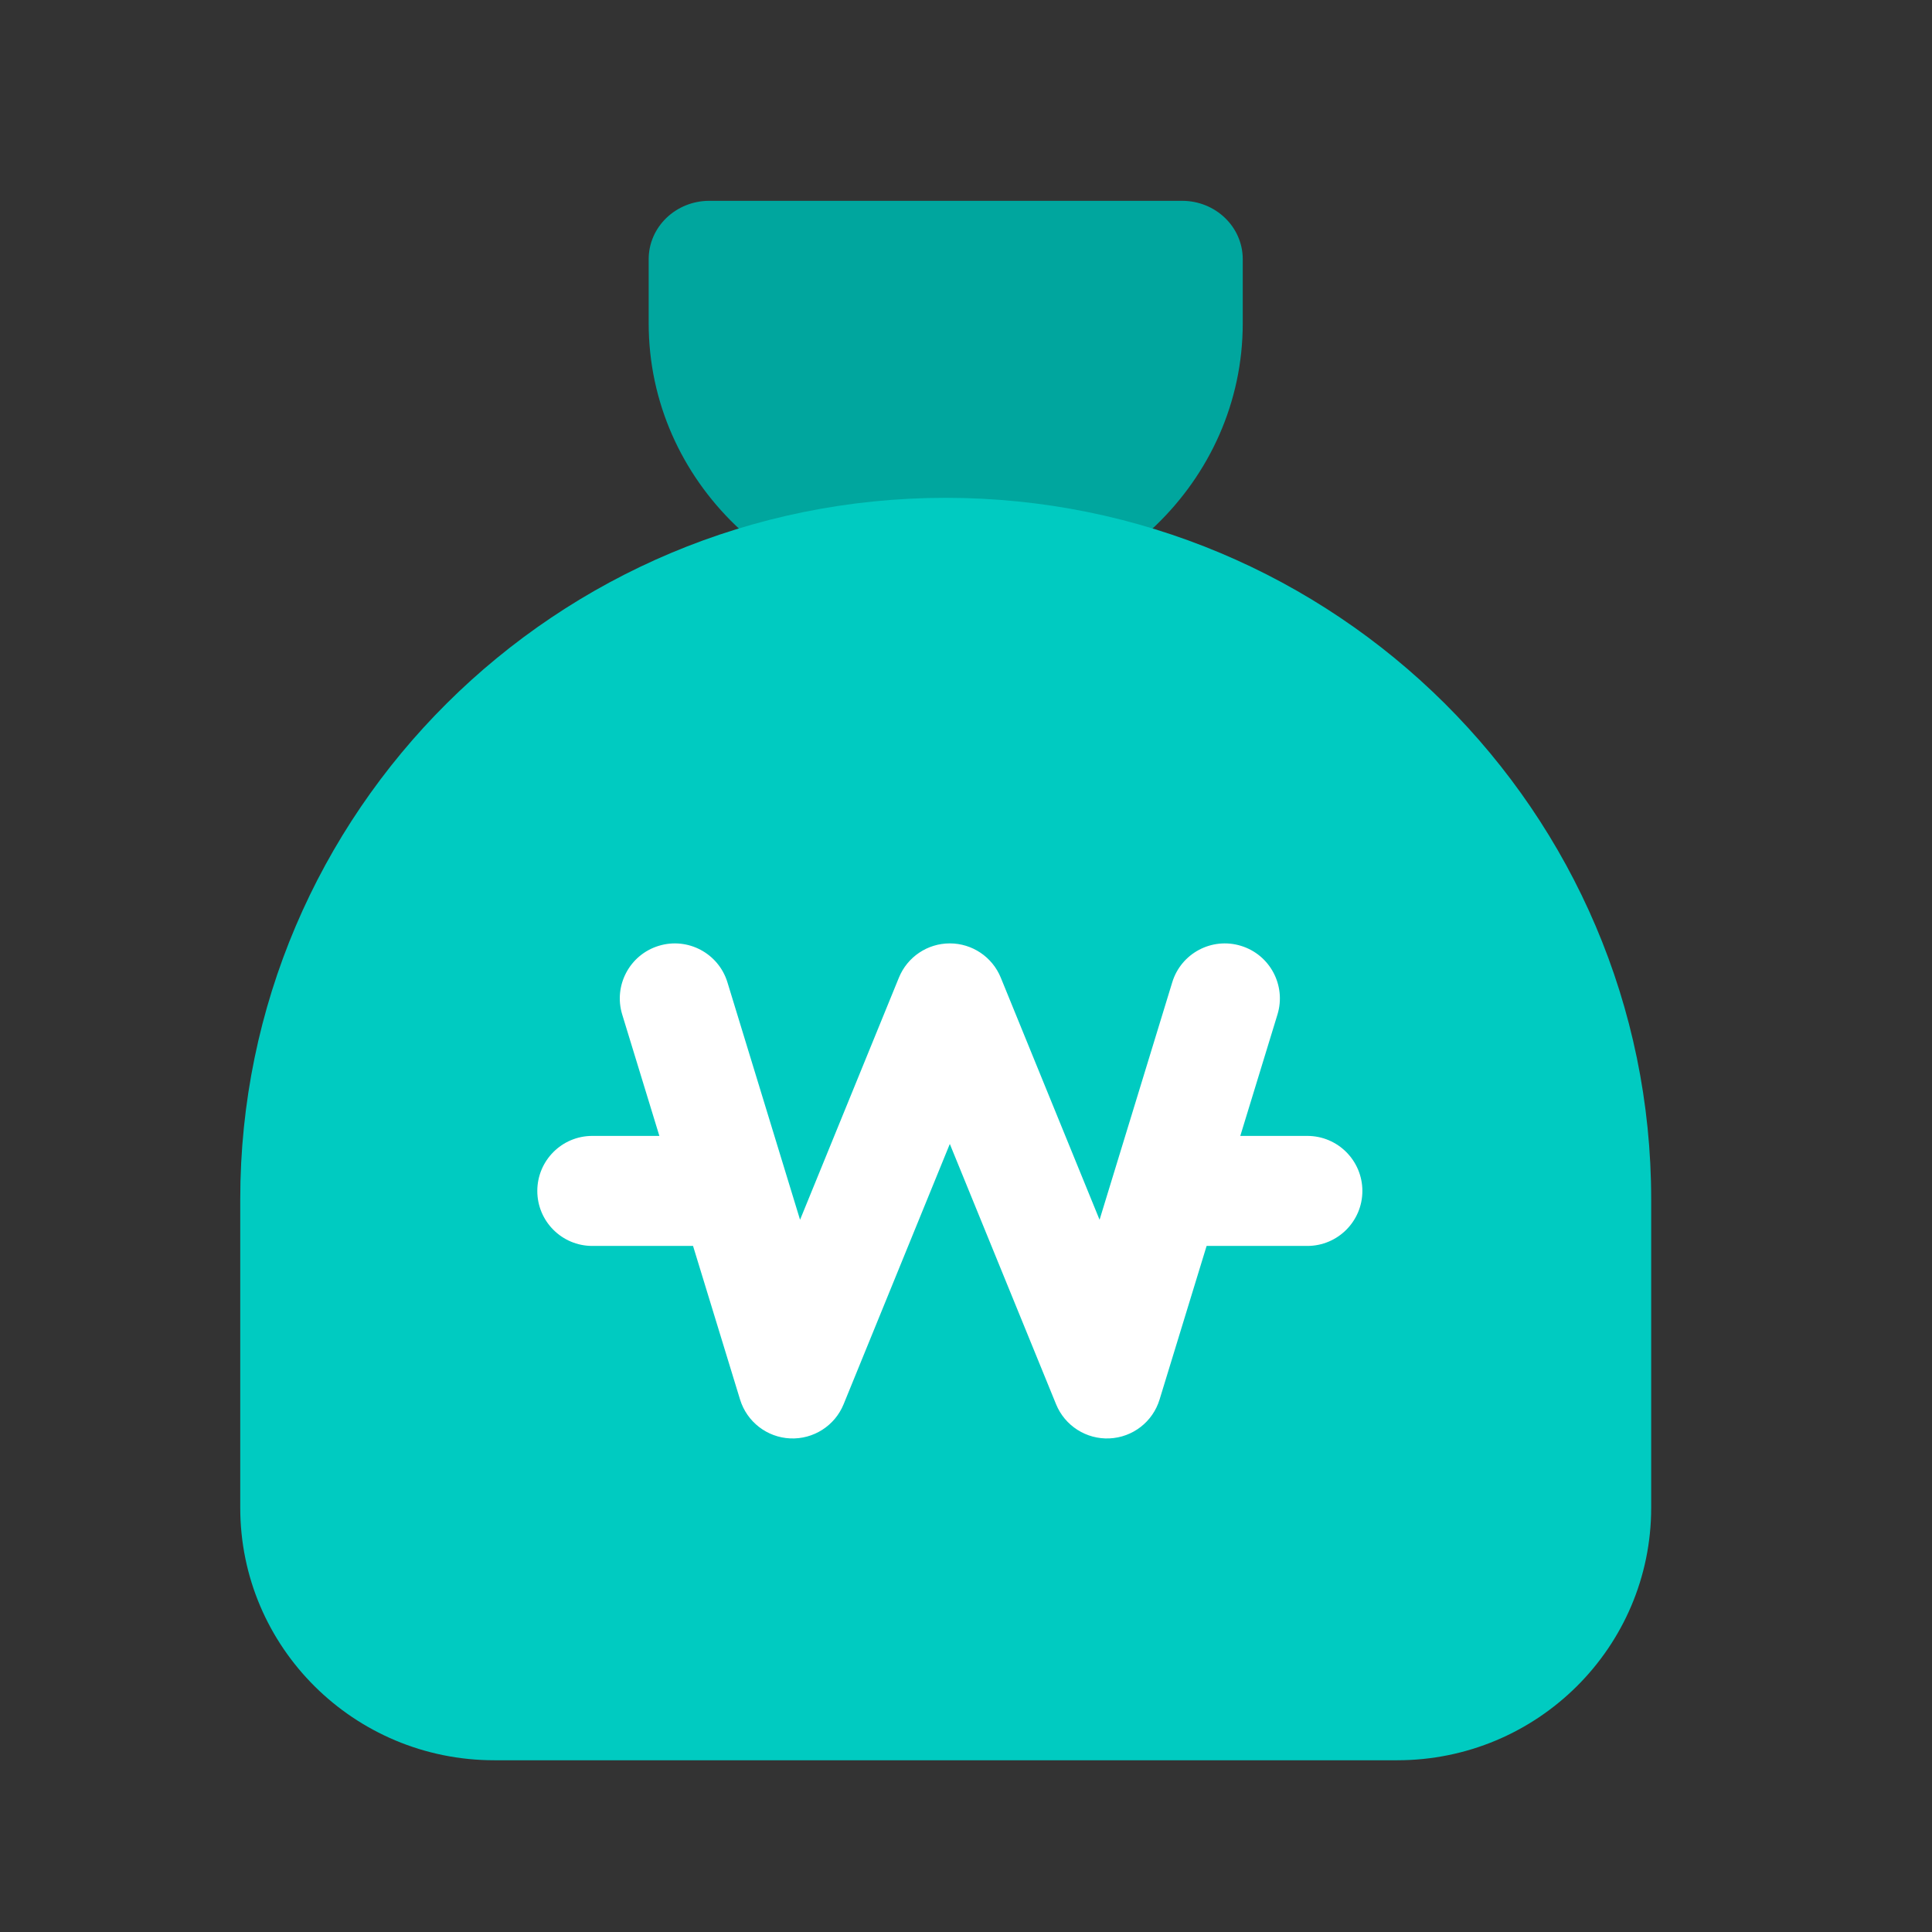 <svg width="37" height="37" viewBox="0 0 37 37" fill="none" xmlns="http://www.w3.org/2000/svg">
<rect x="0" y="0" width="37" height="37" fill="#333333" stroke="none"/>
<path d="M12.423 4.963C12.423 4.346 12.943 3.846 13.584 3.846H22.639C23.28 3.846 23.8 4.346 23.8 4.963V6.192C23.8 9.216 21.253 11.668 18.111 11.668V11.668C14.97 11.668 12.423 9.216 12.423 6.192V4.963Z" fill="#00A69E"/>
<path d="M4.601 22.966C4.601 15.548 10.65 9.534 18.111 9.534V9.534C25.573 9.534 31.622 15.548 31.622 22.966V28.876C31.622 31.546 29.444 33.711 26.758 33.711H9.465C6.779 33.711 4.601 31.546 4.601 28.876V22.966Z" fill="#00CBC1"/>
<path fill-rule="evenodd" clip-rule="evenodd" d="M10.29 22.808C10.29 22.226 10.761 21.754 11.343 21.754L13.45 21.754C14.032 21.754 14.503 22.226 14.503 22.808C14.503 23.389 14.032 23.861 13.45 23.861L11.343 23.861C10.761 23.861 10.29 23.389 10.29 22.808Z" fill="white"/>
<path fill-rule="evenodd" clip-rule="evenodd" d="M21.877 22.808C21.877 22.226 22.349 21.754 22.93 21.754L25.037 21.754C25.619 21.754 26.091 22.226 26.091 22.808C26.091 23.389 25.619 23.861 25.037 23.861L22.93 23.861C22.349 23.861 21.877 23.389 21.877 22.808Z" fill="white"/>
<path fill-rule="evenodd" clip-rule="evenodd" d="M12.615 18.114C13.171 17.943 13.76 18.256 13.931 18.812L15.322 23.36L17.215 18.723C17.377 18.326 17.762 18.067 18.19 18.067C18.618 18.067 19.004 18.326 19.166 18.723L21.058 23.36L22.45 18.812C22.62 18.256 23.209 17.943 23.766 18.114C24.322 18.284 24.635 18.873 24.465 19.429L22.207 26.803C22.077 27.229 21.693 27.527 21.248 27.547C20.803 27.567 20.393 27.305 20.225 26.893L18.19 21.908L16.156 26.893C15.988 27.305 15.578 27.567 15.133 27.547C14.688 27.527 14.304 27.229 14.173 26.803L11.916 19.429C11.746 18.873 12.059 18.284 12.615 18.114Z" fill="white"/>
</svg>
